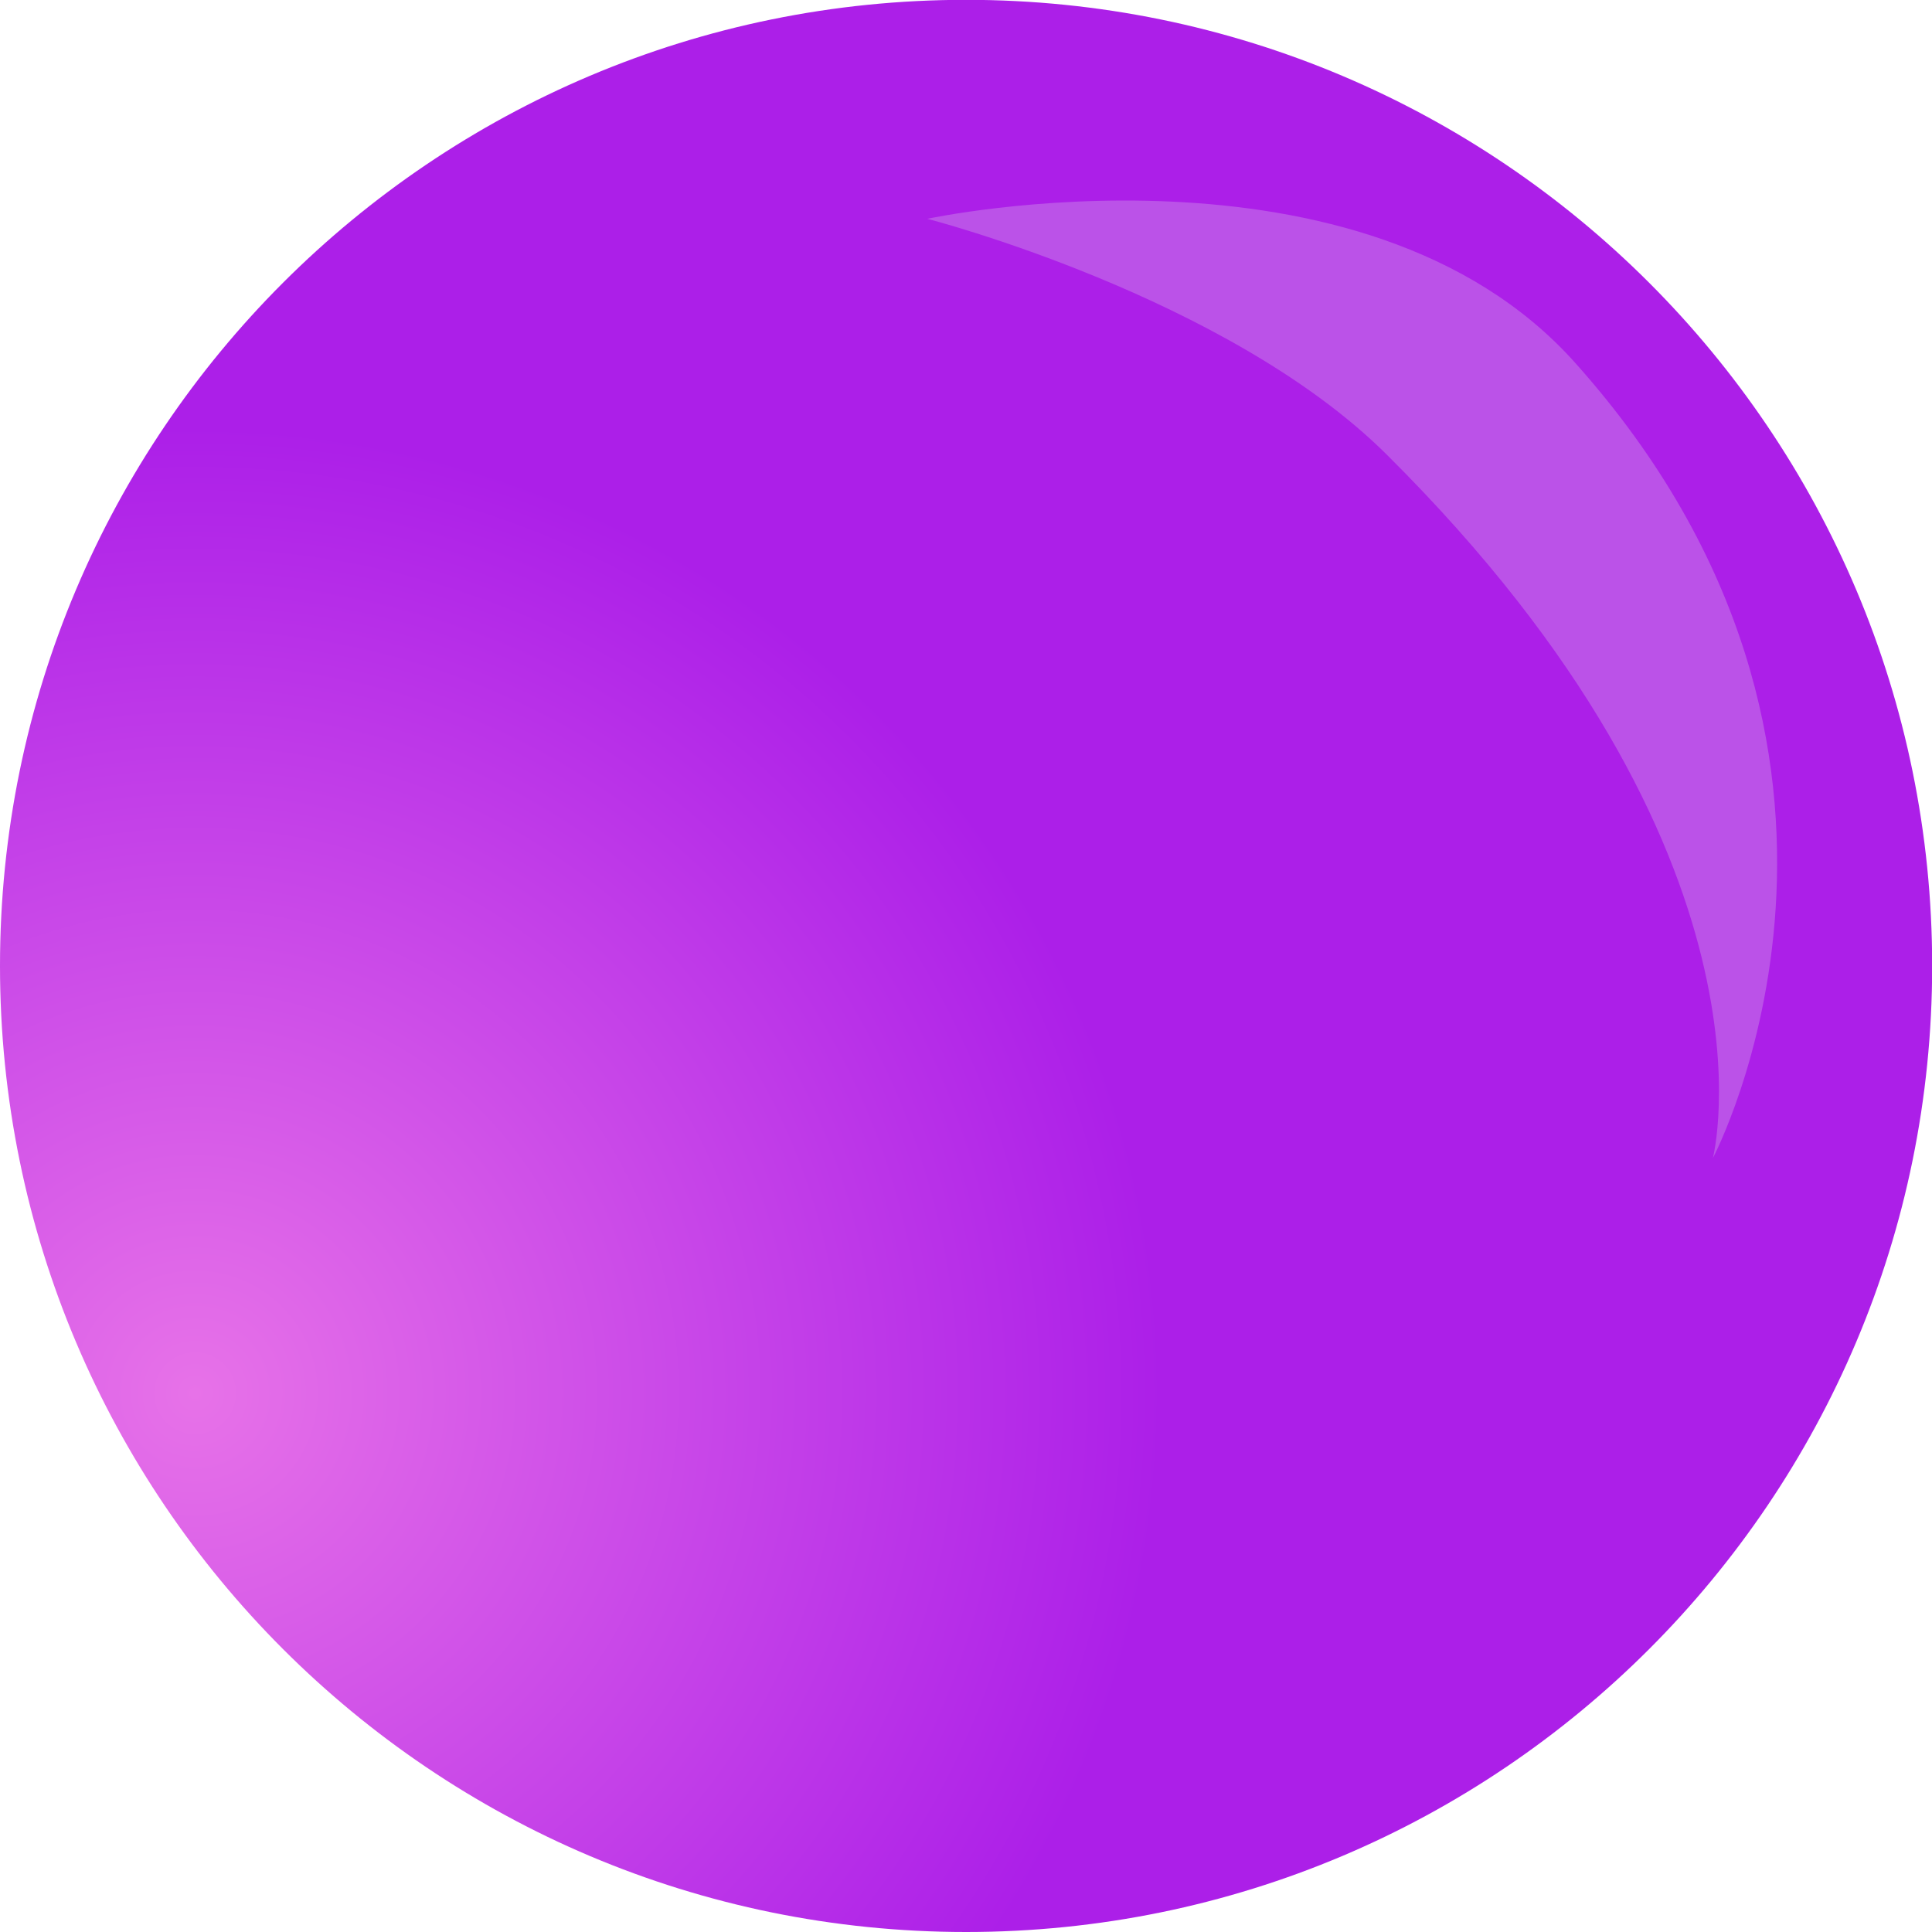<svg xmlns="http://www.w3.org/2000/svg" xmlns:xlink="http://www.w3.org/1999/xlink" version="1.1" width="11.611" height="11.611" viewBox="0,0,11.611,11.611"><defs><radialGradient cx="235.453" cy="182.586" r="5.806" gradientUnits="userSpaceOnUse" id="color-1"><stop offset="0" stop-color="#e772e8"/><stop offset="1" stop-color="#ac1fe8"/></radialGradient></defs><g><g data-paper-data="{&quot;isPaintingLayer&quot;:true}" fill-rule="nonzero" stroke-linecap="butt" stroke-linejoin="miter" stroke-miterlimit="10" stroke-dasharray="" stroke-dashoffset="0" style="mix-blend-mode: normal"><path d="M234.276,180.02c0,-3.206 2.599,-5.806 5.806,-5.806c3.206,0 5.806,2.599 5.806,5.806c0,3.206 -2.599,5.806 -5.806,5.806c-3.206,0 -5.806,-2.599 -5.806,-5.806z" data-paper-data="{&quot;origPos&quot;:null}" fill="url(#color-1)" stroke-width="0" stroke="none" transform="matrix(1,0,0,1,-234.276,-174.215)"/><path d="M244.57,181.175c0,0 0.472,-1.811 -1.959,-4.227c-0.959,-0.954 -2.762,-1.418 -2.762,-1.418c0,0 2.616,-0.564 3.893,0.865c2.111,2.36 0.828,4.78 0.828,4.78z" fill="#bb52e8" stroke-width="0" stroke="none" transform="matrix(1,0,0,1,-234.276,-174.215)"/></g></g></svg>